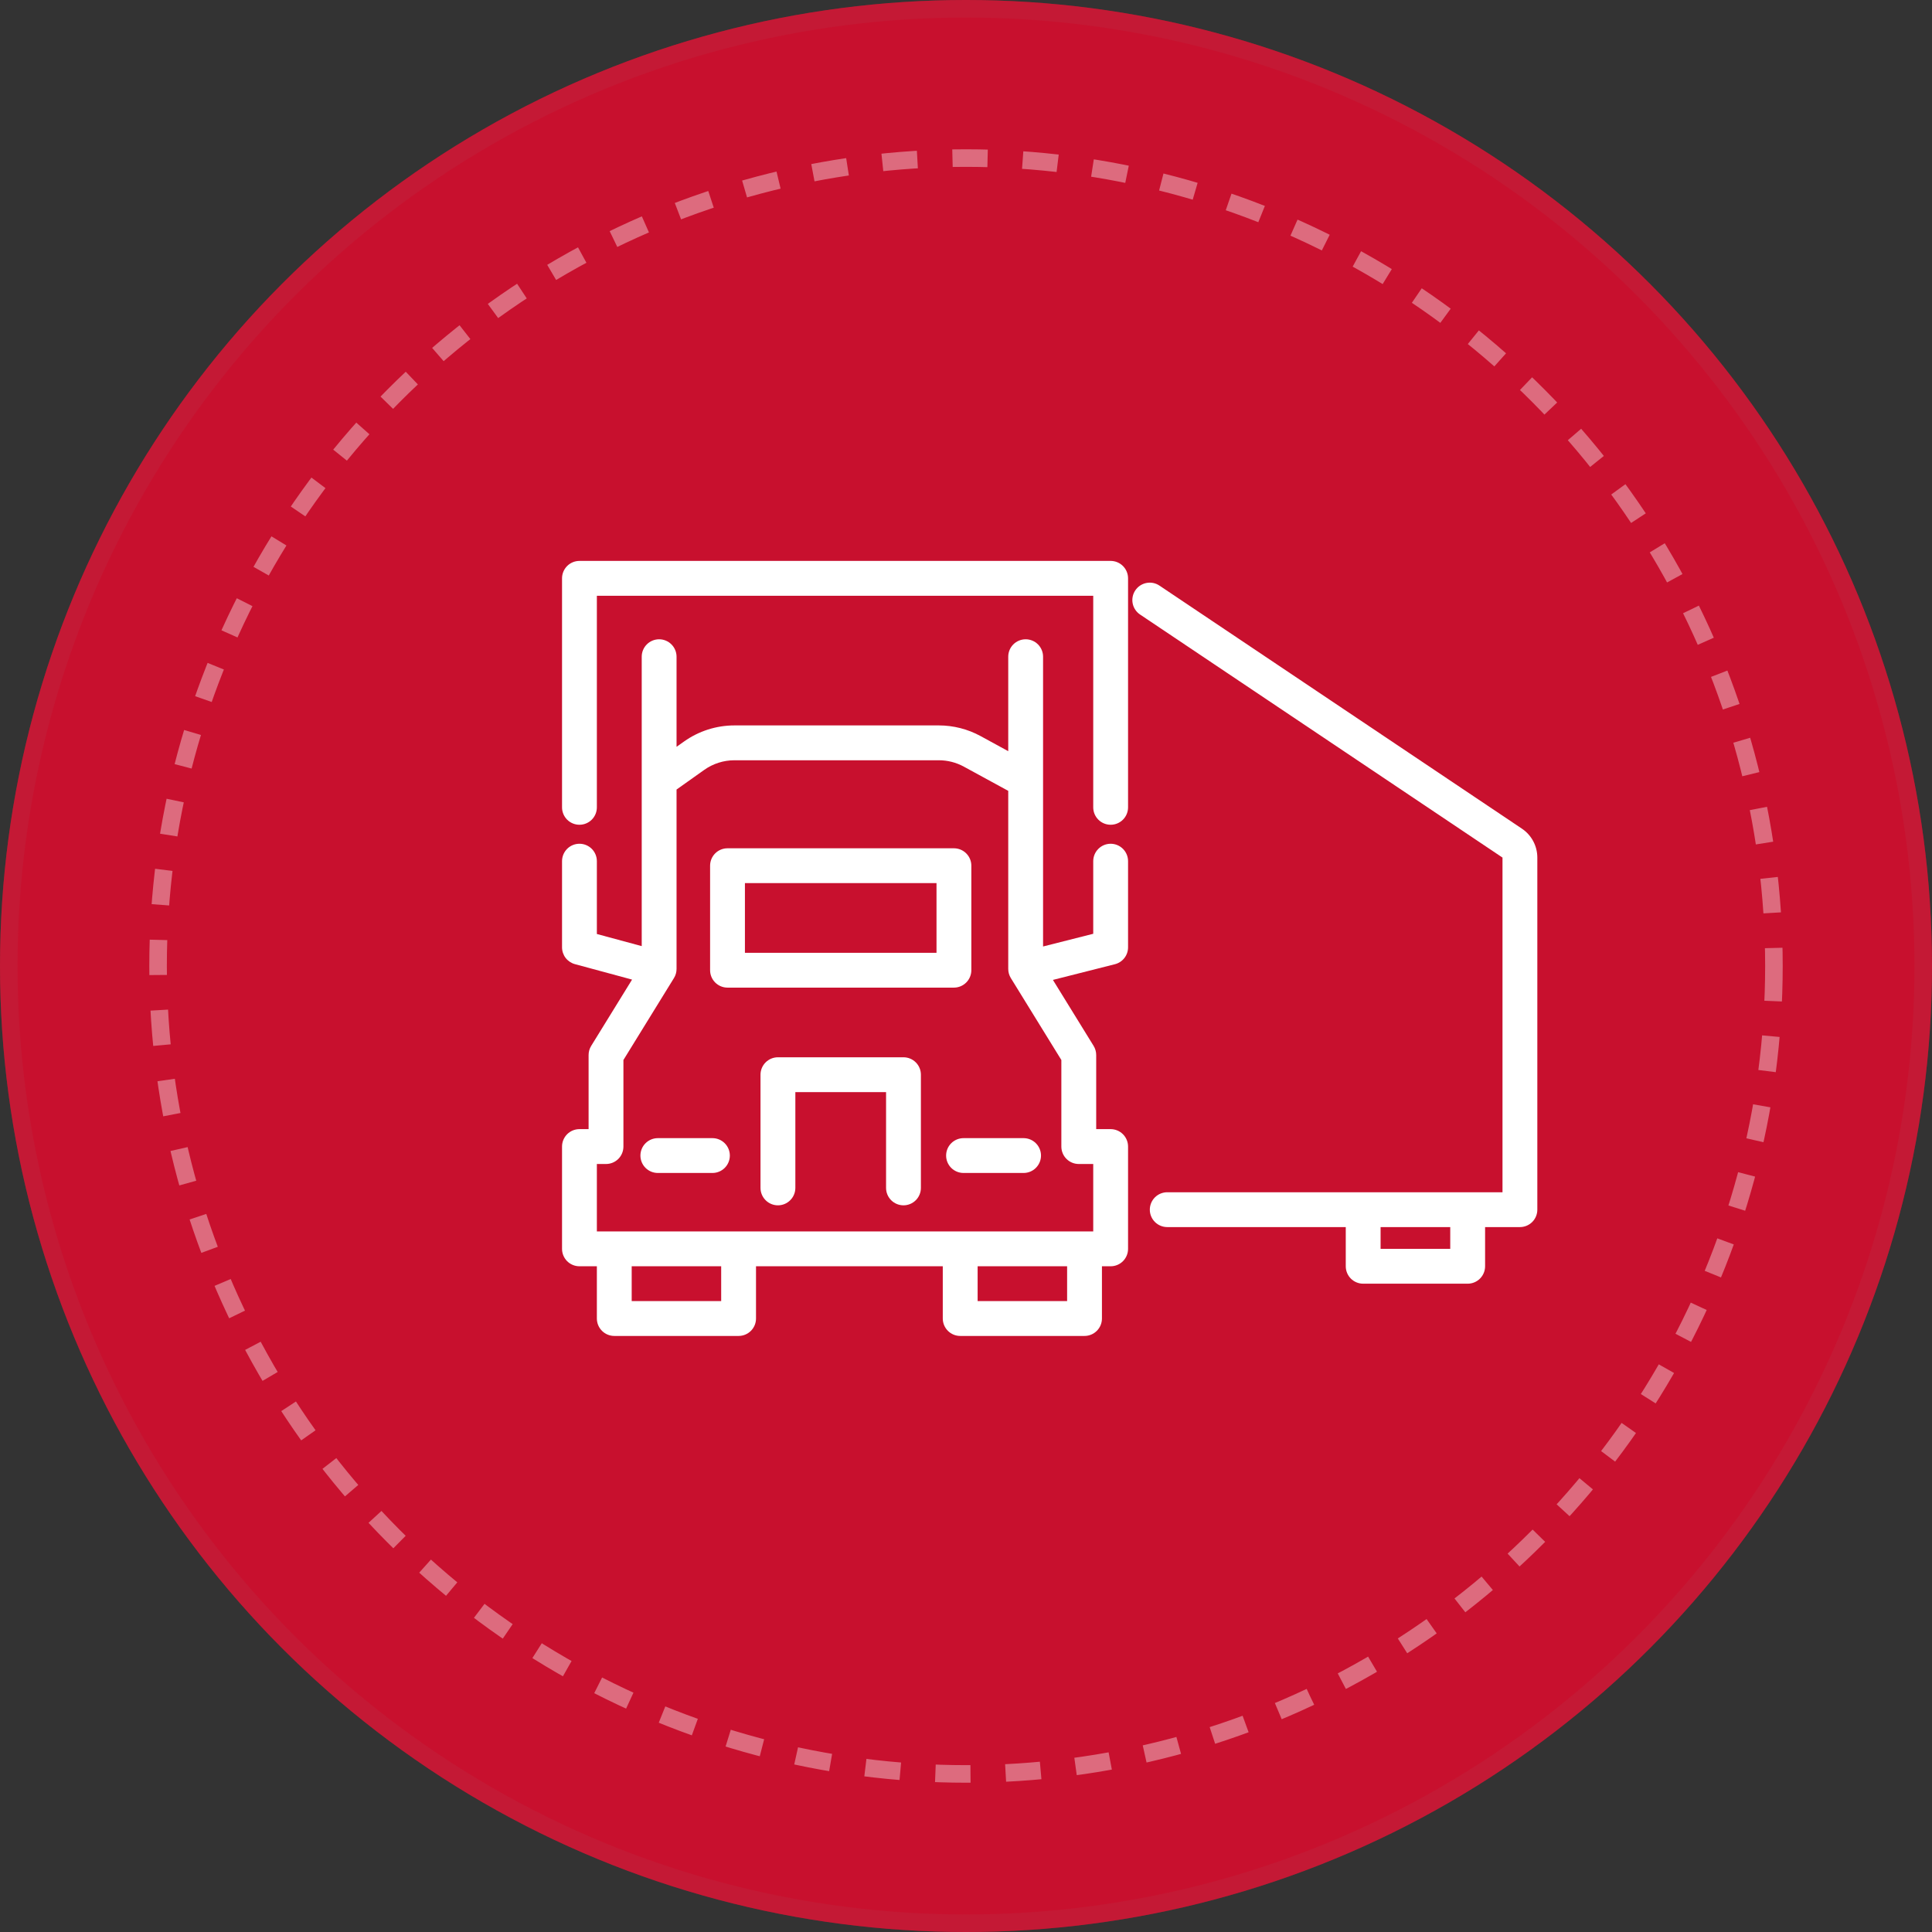 <svg width="110" height="110" viewBox="0 0 110 110" fill="none" xmlns="http://www.w3.org/2000/svg">
<rect x="0" y="0" width="110" height="110" fill="#333333" stroke="none"/>
<circle cx="55" cy="55" r="55" fill="#C8102E"/>
<circle cx="55" cy="55" r="54.5" stroke="#BD2941" stroke-opacity="0.38"/>
<circle cx="55" cy="55" r="46" stroke="white" stroke-opacity="0.38" stroke-dasharray="2 2"/>
<path d="M32.992 31.936C32.729 31.936 32.476 32.041 32.29 32.227C32.105 32.413 32 32.665 32 32.928V45.967C32 46.23 32.105 46.482 32.29 46.668C32.476 46.854 32.729 46.958 32.992 46.958C33.255 46.958 33.507 46.854 33.693 46.668C33.879 46.482 33.983 46.23 33.983 45.967V33.92H62.244V45.967C62.244 46.23 62.349 46.482 62.535 46.668C62.72 46.854 62.973 46.958 63.236 46.958C63.499 46.958 63.751 46.854 63.937 46.668C64.123 46.482 64.227 46.23 64.227 45.967V32.928C64.227 32.665 64.123 32.413 63.937 32.227C63.751 32.041 63.499 31.936 63.236 31.936H32.992Z" fill="white"/>
<path fill-rule="evenodd" clip-rule="evenodd" d="M66.018 33.344C65.91 33.271 65.789 33.219 65.661 33.193C65.533 33.167 65.401 33.167 65.273 33.192C65.145 33.217 65.023 33.267 64.914 33.339C64.805 33.411 64.712 33.504 64.639 33.613C64.566 33.721 64.515 33.843 64.49 33.971C64.464 34.099 64.464 34.231 64.49 34.359C64.515 34.487 64.566 34.609 64.639 34.717C64.712 34.826 64.805 34.919 64.914 34.991L85.546 48.827V67.882H66.458C66.195 67.882 65.942 67.987 65.757 68.172C65.57 68.359 65.466 68.611 65.466 68.874C65.466 69.137 65.57 69.389 65.757 69.575C65.942 69.761 66.195 69.865 66.458 69.865H76.622V72.096C76.622 72.359 76.726 72.612 76.912 72.798C77.098 72.984 77.35 73.088 77.613 73.088H83.563C83.826 73.088 84.078 72.984 84.264 72.798C84.45 72.612 84.555 72.359 84.555 72.096V69.865H86.538C86.801 69.865 87.053 69.761 87.239 69.575C87.425 69.389 87.529 69.137 87.529 68.874V48.827C87.529 48.166 87.2 47.548 86.651 47.18L66.018 33.344ZM82.571 69.865H78.605V71.105H82.571V69.865Z" fill="white"/>
<path d="M44.292 60.197C44.029 60.197 43.777 60.302 43.591 60.488C43.405 60.674 43.3 60.926 43.3 61.189V67.634C43.3 67.897 43.405 68.15 43.591 68.335C43.777 68.522 44.029 68.626 44.292 68.626C44.555 68.626 44.807 68.522 44.993 68.335C45.179 68.15 45.284 67.897 45.284 67.634V62.181H50.449V67.634C50.449 67.897 50.553 68.15 50.739 68.335C50.925 68.522 51.178 68.626 51.441 68.626C51.704 68.626 51.956 68.522 52.142 68.335C52.328 68.15 52.432 67.897 52.432 67.634V61.189C52.432 60.926 52.328 60.674 52.142 60.488C51.956 60.302 51.704 60.197 51.441 60.197H44.292ZM37.455 64.801C37.191 64.801 36.939 64.906 36.753 65.092C36.567 65.278 36.463 65.53 36.463 65.793C36.463 66.056 36.567 66.308 36.753 66.494C36.939 66.68 37.191 66.784 37.455 66.784H40.563C40.826 66.784 41.078 66.68 41.264 66.494C41.45 66.308 41.554 66.056 41.554 65.793C41.554 65.53 41.45 65.278 41.264 65.092C41.078 64.906 40.826 64.801 40.563 64.801H37.455ZM54.86 64.801C54.597 64.801 54.344 64.906 54.158 65.092C53.972 65.278 53.868 65.53 53.868 65.793C53.868 66.056 53.972 66.308 54.158 66.494C54.344 66.68 54.597 66.784 54.86 66.784H58.278C58.541 66.784 58.794 66.68 58.979 66.494C59.165 66.308 59.27 66.056 59.27 65.793C59.27 65.53 59.165 65.278 58.979 65.092C58.794 64.906 58.541 64.801 58.278 64.801H54.86Z" fill="white"/>
<path fill-rule="evenodd" clip-rule="evenodd" d="M41.421 48.298C41.158 48.298 40.906 48.402 40.72 48.588C40.534 48.774 40.43 49.026 40.43 49.289V55.239C40.43 55.502 40.534 55.754 40.72 55.94C40.906 56.126 41.158 56.231 41.421 56.231H54.312C54.575 56.231 54.827 56.126 55.013 55.94C55.199 55.754 55.304 55.502 55.304 55.239V49.289C55.304 49.026 55.199 48.774 55.013 48.588C54.827 48.402 54.575 48.298 54.312 48.298H41.421ZM42.413 54.248V50.281H53.321V54.248H42.413Z" fill="white"/>
<path fill-rule="evenodd" clip-rule="evenodd" d="M33.983 49.032C33.983 48.769 33.879 48.516 33.693 48.33C33.507 48.144 33.255 48.04 32.992 48.04C32.729 48.04 32.476 48.144 32.29 48.33C32.105 48.516 32 48.769 32 49.032V53.937C32 54.155 32.072 54.367 32.204 54.54C32.337 54.712 32.523 54.837 32.733 54.894L35.987 55.774L33.66 59.548C33.563 59.705 33.512 59.885 33.512 60.069V64.288H32.992C32.729 64.288 32.476 64.392 32.29 64.578C32.105 64.764 32 65.016 32 65.279V71.105C32 71.368 32.105 71.62 32.29 71.806C32.476 71.992 32.729 72.096 32.992 72.096H33.983V75.071C33.983 75.334 34.088 75.586 34.274 75.772C34.46 75.958 34.712 76.063 34.975 76.063H42.053C42.316 76.063 42.568 75.958 42.754 75.772C42.94 75.586 43.044 75.334 43.044 75.071V72.096H53.678V75.071C53.678 75.334 53.783 75.586 53.969 75.772C54.155 75.958 54.407 76.063 54.67 76.063H61.748C62.011 76.063 62.263 75.958 62.449 75.772C62.635 75.586 62.74 75.334 62.74 75.071V72.096H63.236C63.499 72.096 63.751 71.992 63.937 71.806C64.123 71.62 64.227 71.368 64.227 71.105V65.28C64.227 65.017 64.123 64.765 63.937 64.579C63.751 64.393 63.499 64.288 63.236 64.288H62.413V60.068C62.413 59.884 62.361 59.704 62.265 59.547L59.949 55.792L63.48 54.898C63.693 54.844 63.883 54.72 64.018 54.546C64.154 54.372 64.227 54.157 64.227 53.937V49.032C64.227 48.769 64.123 48.517 63.937 48.331C63.751 48.145 63.499 48.04 63.236 48.04C62.973 48.04 62.72 48.145 62.535 48.331C62.349 48.517 62.244 48.769 62.244 49.032V53.166L59.388 53.889V37.39C59.388 37.127 59.284 36.875 59.098 36.689C58.912 36.503 58.66 36.398 58.397 36.398C58.134 36.398 57.881 36.503 57.695 36.689C57.509 36.875 57.405 37.127 57.405 37.39V42.769L55.828 41.908C55.1 41.511 54.283 41.303 53.453 41.302H41.817C40.789 41.302 39.786 41.622 38.948 42.217L38.52 42.52V37.39C38.52 37.127 38.415 36.875 38.229 36.689C38.043 36.503 37.791 36.398 37.528 36.398C37.265 36.398 37.013 36.503 36.827 36.689C36.641 36.875 36.537 37.127 36.537 37.39V53.868L33.983 53.178V49.032ZM35.966 74.079V72.096H41.061V74.079H35.966ZM55.662 74.079V72.096H60.757V74.079H55.662ZM57.405 45.028V55.167C57.405 55.351 57.456 55.531 57.553 55.688L60.429 60.352V65.281C60.429 65.544 60.534 65.797 60.72 65.983C60.906 66.169 61.158 66.273 61.421 66.273H62.244V70.113H33.983V66.273H34.504C34.767 66.273 35.019 66.169 35.205 65.983C35.391 65.797 35.495 65.544 35.495 65.281V60.352L38.372 55.687C38.469 55.531 38.52 55.35 38.52 55.167V44.953L40.096 43.834C40.598 43.478 41.2 43.286 41.816 43.286H53.453C53.951 43.286 54.441 43.411 54.878 43.65L57.405 45.028Z" fill="white"/>
</svg>
